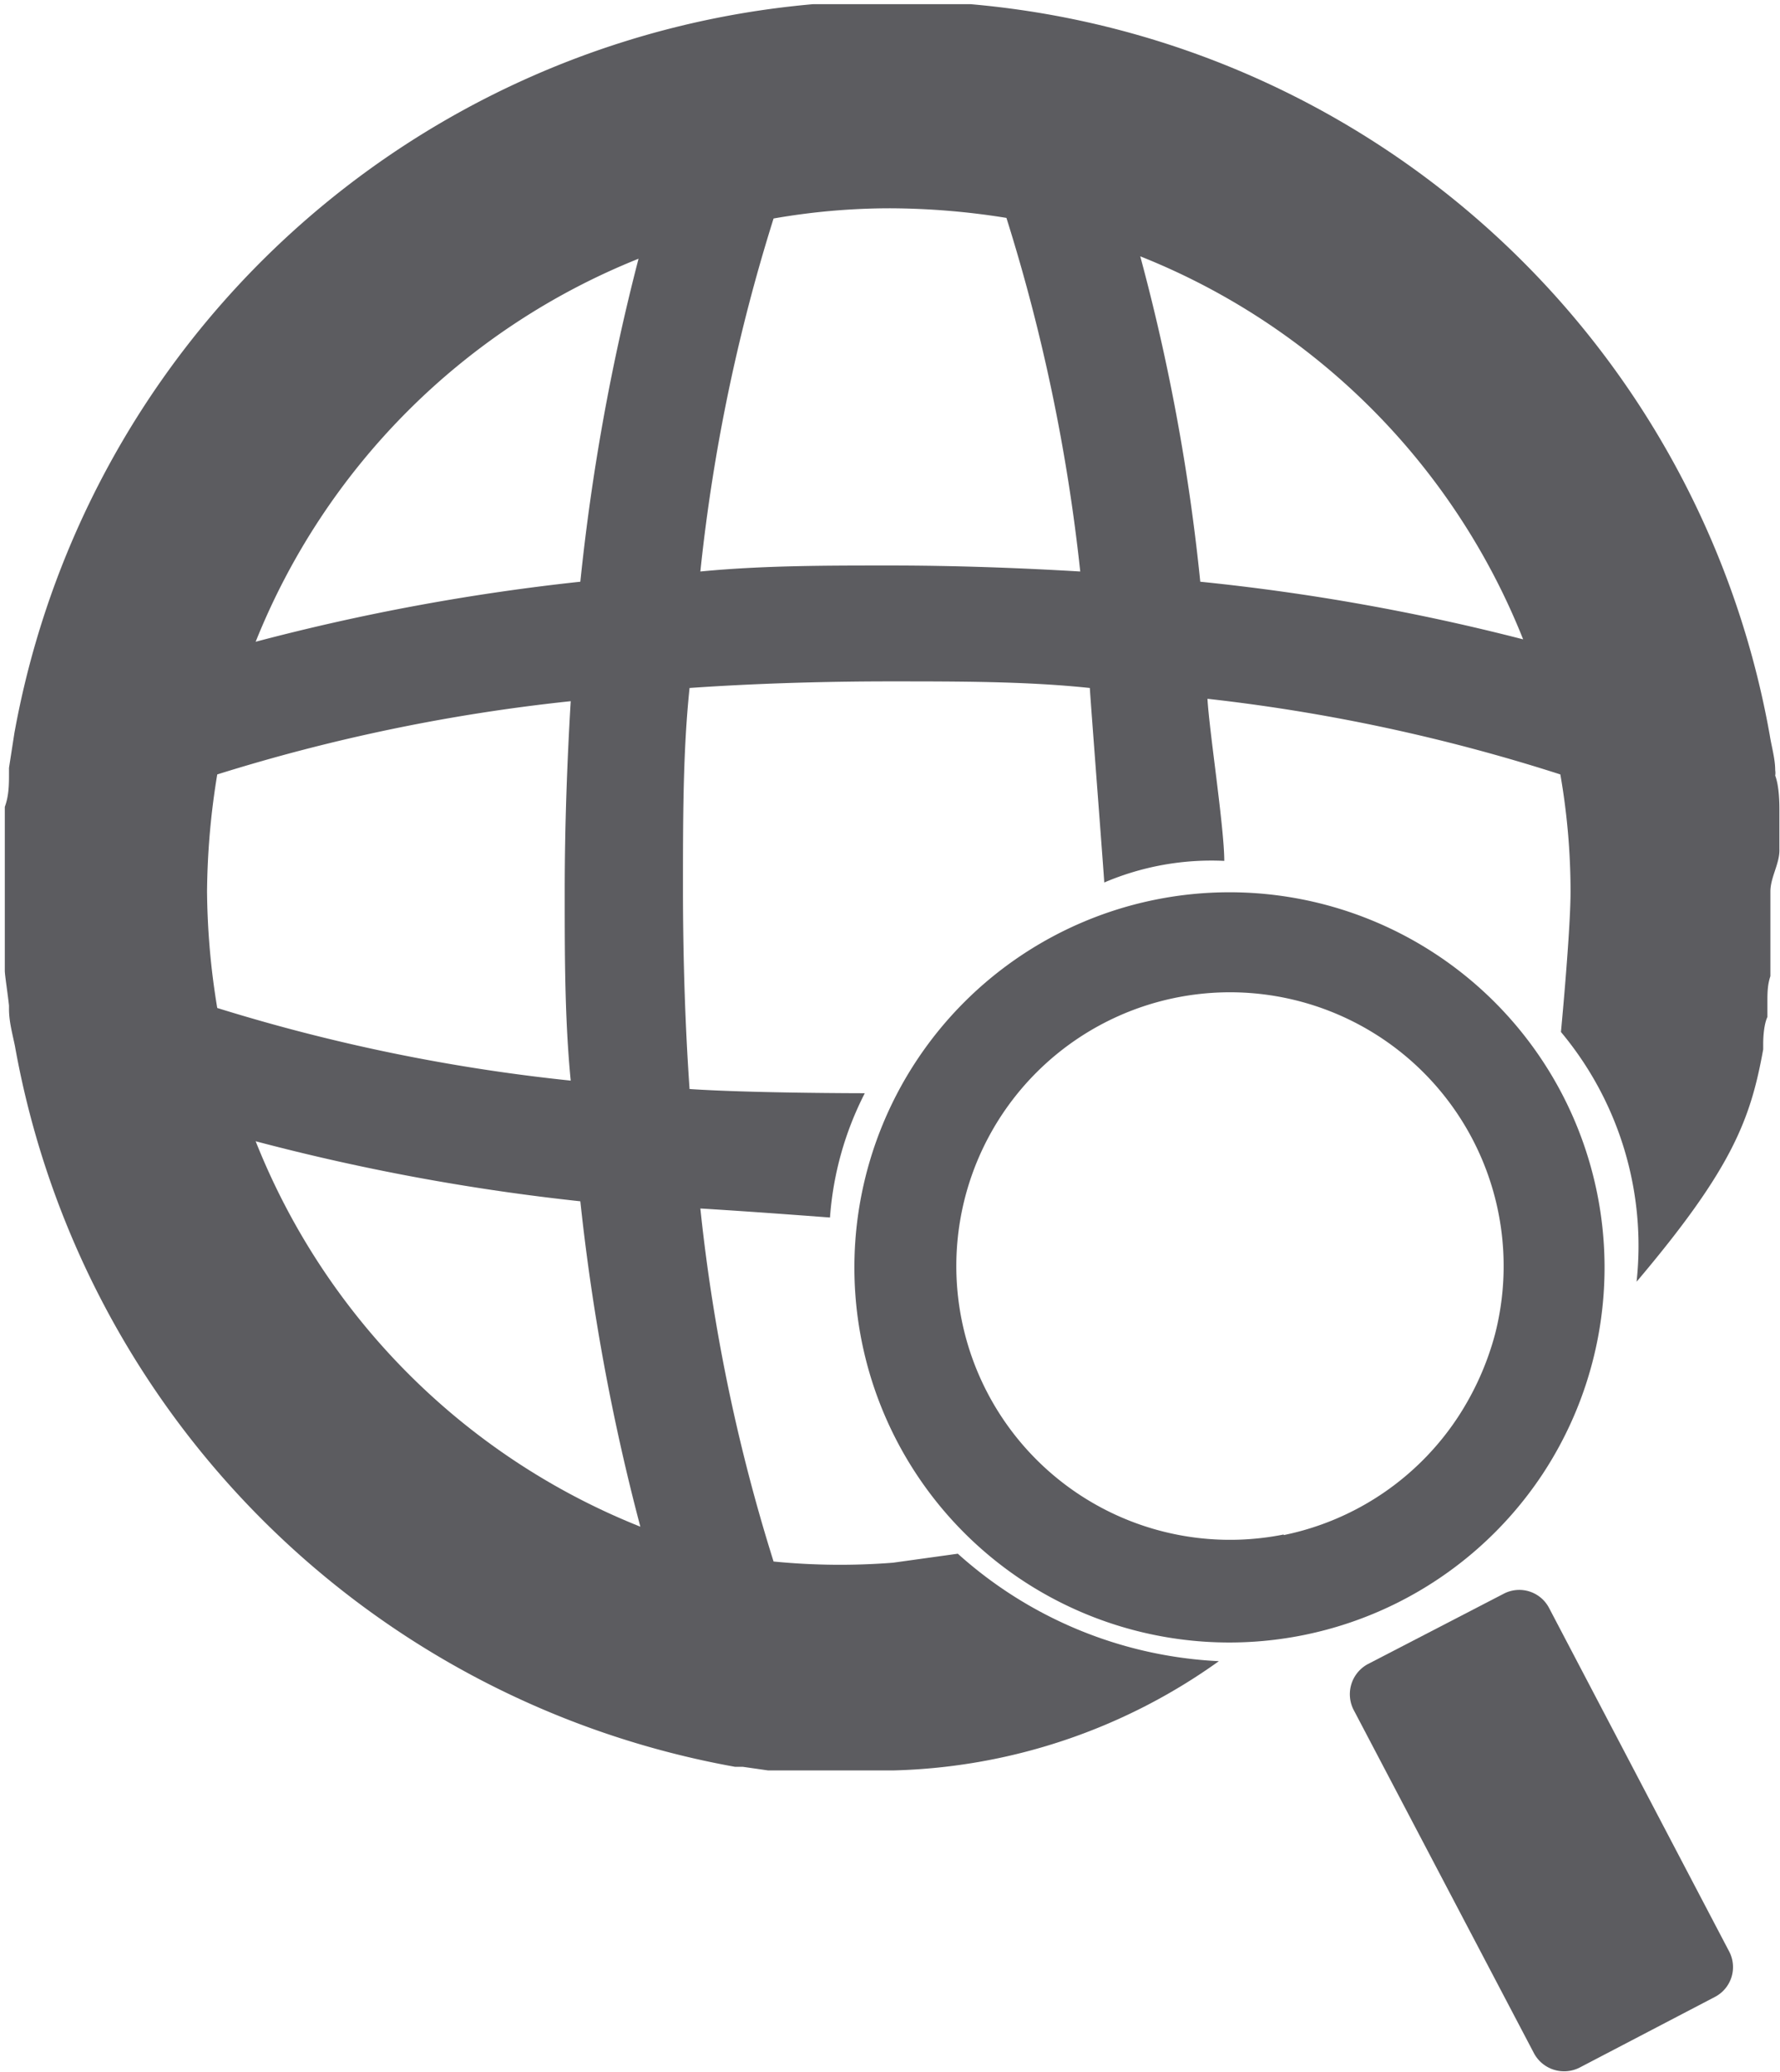 <svg xmlns="http://www.w3.org/2000/svg" width="10.46mm" height="12.17mm" viewBox="0 0 29.66 34.49"><defs><style>.cls-1{fill:#5c5c60;}</style></defs><title>Recurso 206</title><g id="Capa_2" data-name="Capa 2"><g id="Capa_1-2" data-name="Capa 1"><path class="cls-1" d="M29.65,14.13l0-.43c0-.08,0-.16,0-.23s0-.38-.07-.56a.28.28,0,0,0,0-.09c0-.19-.06-.39-.09-.58v0h0A14.83,14.83,0,0,0,16.17.06h0l-.61,0-.7,0-.69,0-.62,0h0A14.84,14.84,0,0,0,.24,12.2h0s0,0,0,0l-.09.58s0,.06,0,.09c0,.18,0,.37-.07.56v.23c0,.14,0,.29,0,.43s0,.47,0,.71,0,.46,0,.7,0,.3,0,.46,0,.13,0,.2.05.39.07.58c0,0,0,0,0,.06,0,.21.06.42.1.62h0a14.86,14.86,0,0,0,12,12h0l.13,0,.42.06.29,0,.39,0,.38,0,.31,0,.71,0a9.73,9.73,0,0,0,5.43-1.82,7,7,0,0,1-4.35-1.79l-1.08.15A11.29,11.29,0,0,1,12.89,26a30,30,0,0,1-1.22-5.88c1,.06,2.14.15,2.16.15a5.38,5.38,0,0,1,.58-2.07s-1.87,0-2.92-.07c-.07-1-.11-2.15-.11-3.33s0-2.3.11-3.35c1-.07,2.16-.11,3.34-.11s2.29,0,3.33.11c0,.07.24,3.18.24,3.24a4.55,4.55,0,0,1,2-.36c0-.55-.25-2.16-.28-2.7A30.14,30.14,0,0,1,26,12.89a11.4,11.4,0,0,1,.17,1.95c0,.66-.16,2.34-.16,2.34a5.55,5.55,0,0,1,1.26,4.16c1.6-1.89,1.9-2.71,2.11-3.87h0s0-.06,0-.09,0-.3.07-.45l0-.24c0-.15,0-.29.05-.44l0-.34c0-.12,0-.23,0-.35s0-.48,0-.72S29.66,14.37,29.65,14.13Zm-26.2.71a12.51,12.51,0,0,1,.17-1.95,30.31,30.31,0,0,1,5.89-1.22c-.06,1-.1,2.09-.1,3.17s0,2.13.1,3.15a30.39,30.39,0,0,1-5.89-1.21A12.38,12.38,0,0,1,3.45,14.84ZM4.26,19a36.34,36.34,0,0,0,5.41,1,36.19,36.19,0,0,0,1,5.42A11.46,11.46,0,0,1,4.26,19ZM9.67,9.68a36.34,36.34,0,0,0-5.41,1,11.46,11.46,0,0,1,6.38-6.38A36.19,36.19,0,0,0,9.67,9.68Zm5.16-.27c-1.08,0-2.13,0-3.16.1a30,30,0,0,1,1.22-5.88,11.29,11.29,0,0,1,1.94-.17,12.39,12.39,0,0,1,1.94.16A30.39,30.39,0,0,1,18,9.51C17,9.45,15.91,9.41,14.83,9.41ZM20,9.68a33.87,33.87,0,0,0-1-5.42,11.4,11.4,0,0,1,6.38,6.38A36.25,36.25,0,0,0,20,9.68Z"/><path class="cls-1" d="M25.81,26.77a.56.56,0,0,0-.76-.23l-2.26,1.17a.57.57,0,0,0-.23.77l3,5.71a.57.57,0,0,0,.76.24l2.26-1.18a.56.56,0,0,0,.23-.76Z"/><path class="cls-1" d="M25.7,24.55A6.25,6.25,0,1,0,17,26.29,6.26,6.26,0,0,0,25.7,24.55Zm-4.31,1a4.56,4.56,0,1,1,3.52-3.33,4.76,4.76,0,0,1-.62,1.38A4.57,4.57,0,0,1,21.39,25.56Z"/></g></g></svg>